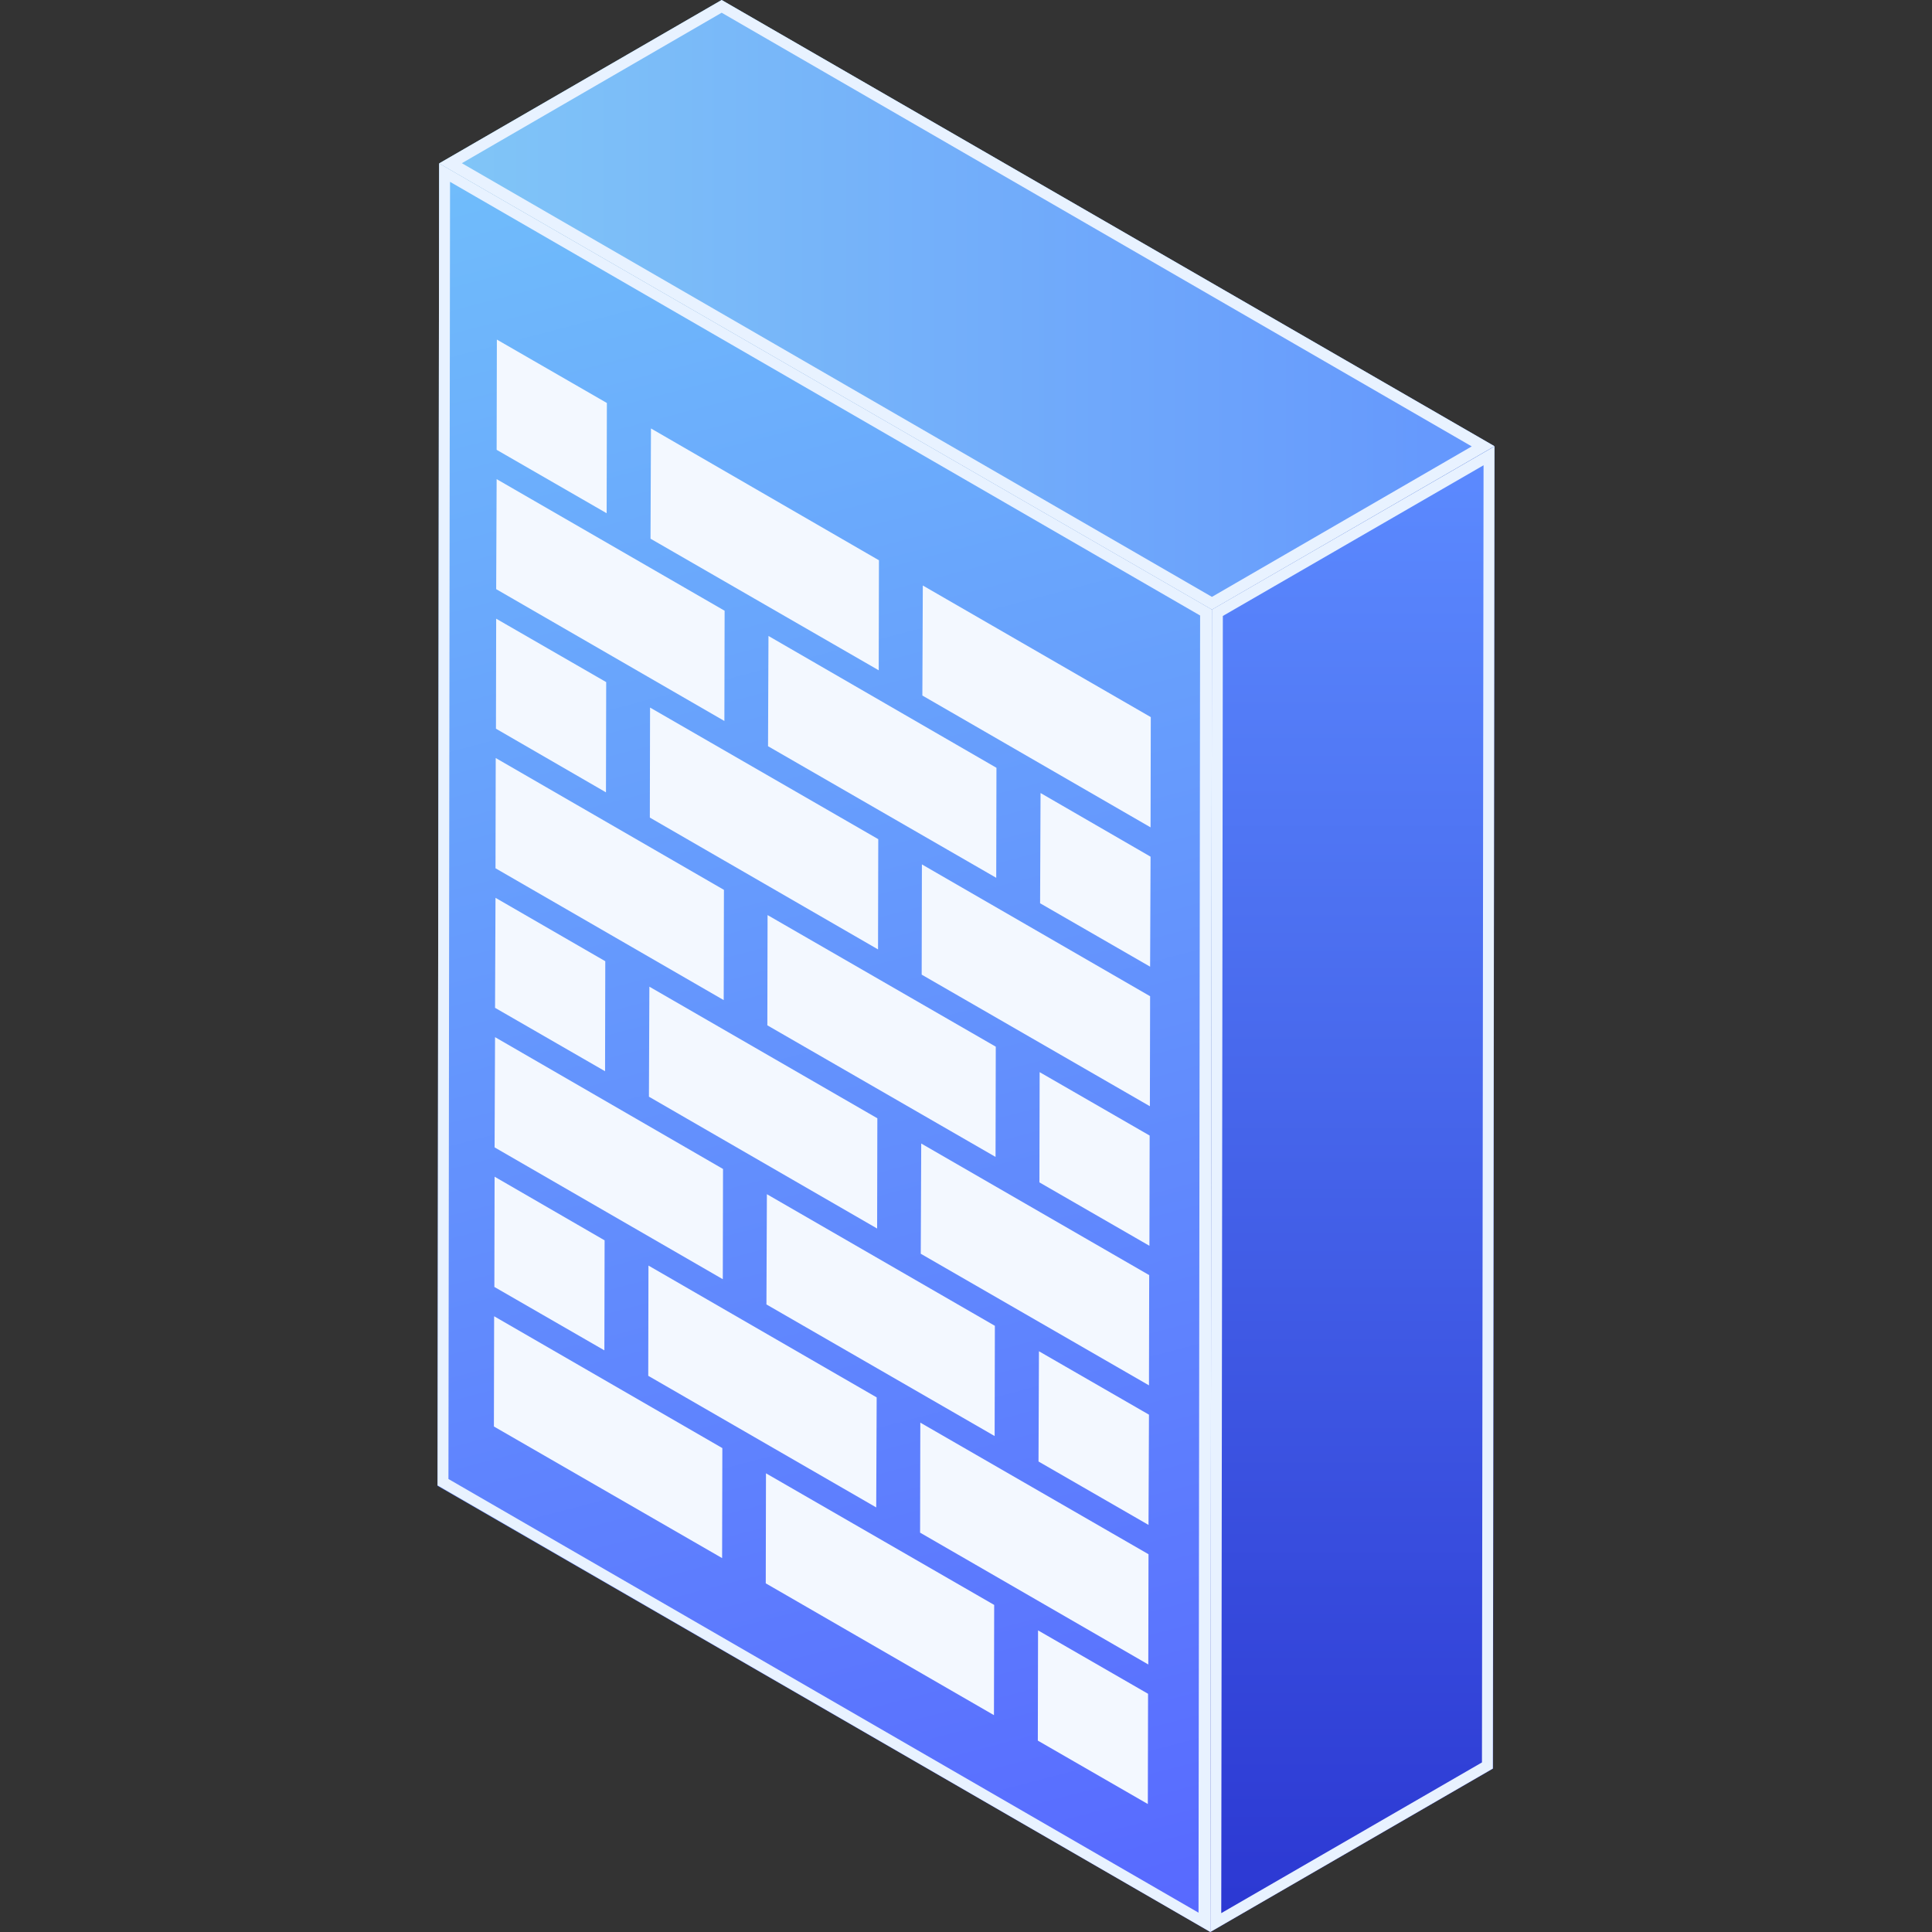 <svg id="图层_1" data-name="图层 1" xmlns="http://www.w3.org/2000/svg" xmlns:xlink="http://www.w3.org/1999/xlink" viewBox="0 0 85 85"><rect x="0" y="0" width="85" height="85" fill="#333333" stroke="none"/><defs><style>.cls-1{isolation:isolate;}.cls-2{fill:url(#未命名的渐变_55);}.cls-3{fill:url(#未命名的渐变_48);}.cls-4{fill:url(#未命名的渐变_46);}.cls-5{fill:#e8f2ff;}.cls-6{fill:#f3f8ff;}</style><linearGradient id="未命名的渐变_55" x1="19.32" y1="13.41" x2="65.75" y2="13.41" gradientUnits="userSpaceOnUse"><stop offset="0" stop-color="#81c6f7"/><stop offset="1" stop-color="#6496fd"/></linearGradient><linearGradient id="未命名的渐变_48" x1="59.5" y1="19.63" x2="59.5" y2="85" gradientUnits="userSpaceOnUse"><stop offset="0" stop-color="#5c8bff"/><stop offset="1" stop-color="#2b37d2"/></linearGradient><linearGradient id="未命名的渐变_46" x1="25.64" y1="5.53" x2="46.93" y2="86.66" gradientUnits="userSpaceOnUse"><stop offset="0" stop-color="#70bdfb"/><stop offset="1" stop-color="#5768ff"/></linearGradient></defs><title>GLSB</title><g class="cls-1"><polygon class="cls-2" points="65.75 19.63 53.32 26.82 19.32 7.19 31.75 0 65.75 19.63"/><polygon class="cls-3" points="65.75 19.63 65.69 77.81 53.25 85 53.32 26.82 65.75 19.63"/><polygon class="cls-4" points="53.32 26.82 53.25 85 19.25 65.37 19.32 7.19 53.32 26.82"/></g><g class="cls-1"><path class="cls-5" d="M31.75.56l33,19.08L53.32,26.26l-33-19.08L31.75.56m0-.56L19.32,7.19l34,19.63,12.43-7.19L31.75,0Z"/><path class="cls-5" d="M65.27,20.47,65.2,77.54,53.73,84.17,53.8,27.1l11.47-6.63m.48-.83L53.32,26.82,53.25,85l12.43-7.19.07-58.18Z"/><path class="cls-5" d="M19.8,8l33,19.08-.07,57.07-33-19.08L19.8,8m-.48-.83-.07,58.18L53.25,85l.07-58.18-34-19.63Z"/></g><g class="cls-1"><polygon class="cls-6" points="31.78 63.71 31.77 68.55 21.73 62.76 21.74 57.91 31.78 63.71"/></g><g class="cls-1"><polygon class="cls-6" points="26.6 54.57 26.59 59.41 21.75 56.62 21.76 51.77 26.6 54.57"/></g><g class="cls-1"><polygon class="cls-6" points="31.81 51.43 31.8 56.28 21.76 50.48 21.78 45.63 31.81 51.43"/><polygon class="cls-6" points="26.63 42.29 26.62 47.13 21.78 44.34 21.8 39.5 26.63 42.29"/><polygon class="cls-6" points="43.74 70.61 43.73 75.46 33.69 69.66 33.7 64.82 43.74 70.61"/><polygon class="cls-6" points="38.57 61.48 38.55 66.32 28.52 60.53 28.53 55.68 38.57 61.48"/></g><g class="cls-1"><polygon class="cls-6" points="50.51 74.52 50.5 79.37 45.66 76.58 45.67 71.73 50.51 74.52"/><polygon class="cls-6" points="31.85 39.15 31.84 44 21.8 38.2 21.81 33.35 31.85 39.15"/><polygon class="cls-6" points="26.67 30.01 26.66 34.86 21.82 32.06 21.83 27.22 26.67 30.01"/><polygon class="cls-6" points="43.77 58.33 43.76 63.18 33.72 57.39 33.74 52.54 43.77 58.33"/><polygon class="cls-6" points="38.6 49.2 38.59 54.05 28.55 48.25 28.57 43.41 38.6 49.2"/><polygon class="cls-6" points="50.53 68.38 50.52 73.23 40.48 67.43 40.49 62.59 50.53 68.38"/></g><g class="cls-1"><polygon class="cls-6" points="50.55 62.24 50.53 67.09 45.69 64.3 45.71 59.45 50.55 62.24"/><polygon class="cls-6" points="31.88 26.87 31.87 31.72 21.83 25.92 21.85 21.08 31.88 26.87"/><polygon class="cls-6" points="26.7 17.73 26.69 22.58 21.85 19.79 21.86 14.94 26.7 17.73"/><polygon class="cls-6" points="43.81 46.05 43.8 50.9 33.76 45.11 33.77 40.26 43.81 46.05"/><polygon class="cls-6" points="38.64 36.92 38.63 41.77 28.59 35.97 28.6 31.13 38.64 36.92"/><polygon class="cls-6" points="50.56 56.1 50.55 60.95 40.51 55.16 40.53 50.31 50.56 56.1"/></g><g class="cls-1"><polygon class="cls-6" points="50.58 49.96 50.57 54.81 45.73 52.02 45.74 47.17 50.58 49.96"/><polygon class="cls-6" points="43.84 33.78 43.83 38.62 33.79 32.83 33.81 27.98 43.84 33.78"/><polygon class="cls-6" points="38.67 24.65 38.66 29.49 28.62 23.7 28.64 18.85 38.67 24.65"/><polygon class="cls-6" points="50.6 43.83 50.59 48.67 40.55 42.88 40.56 38.03 50.6 43.83"/></g><g class="cls-1"><polygon class="cls-6" points="50.62 37.69 50.6 42.53 45.76 39.74 45.78 34.89 50.62 37.69"/></g><g class="cls-1"><polygon class="cls-6" points="50.63 31.55 50.62 36.4 40.58 30.6 40.6 25.76 50.63 31.55"/></g></svg>